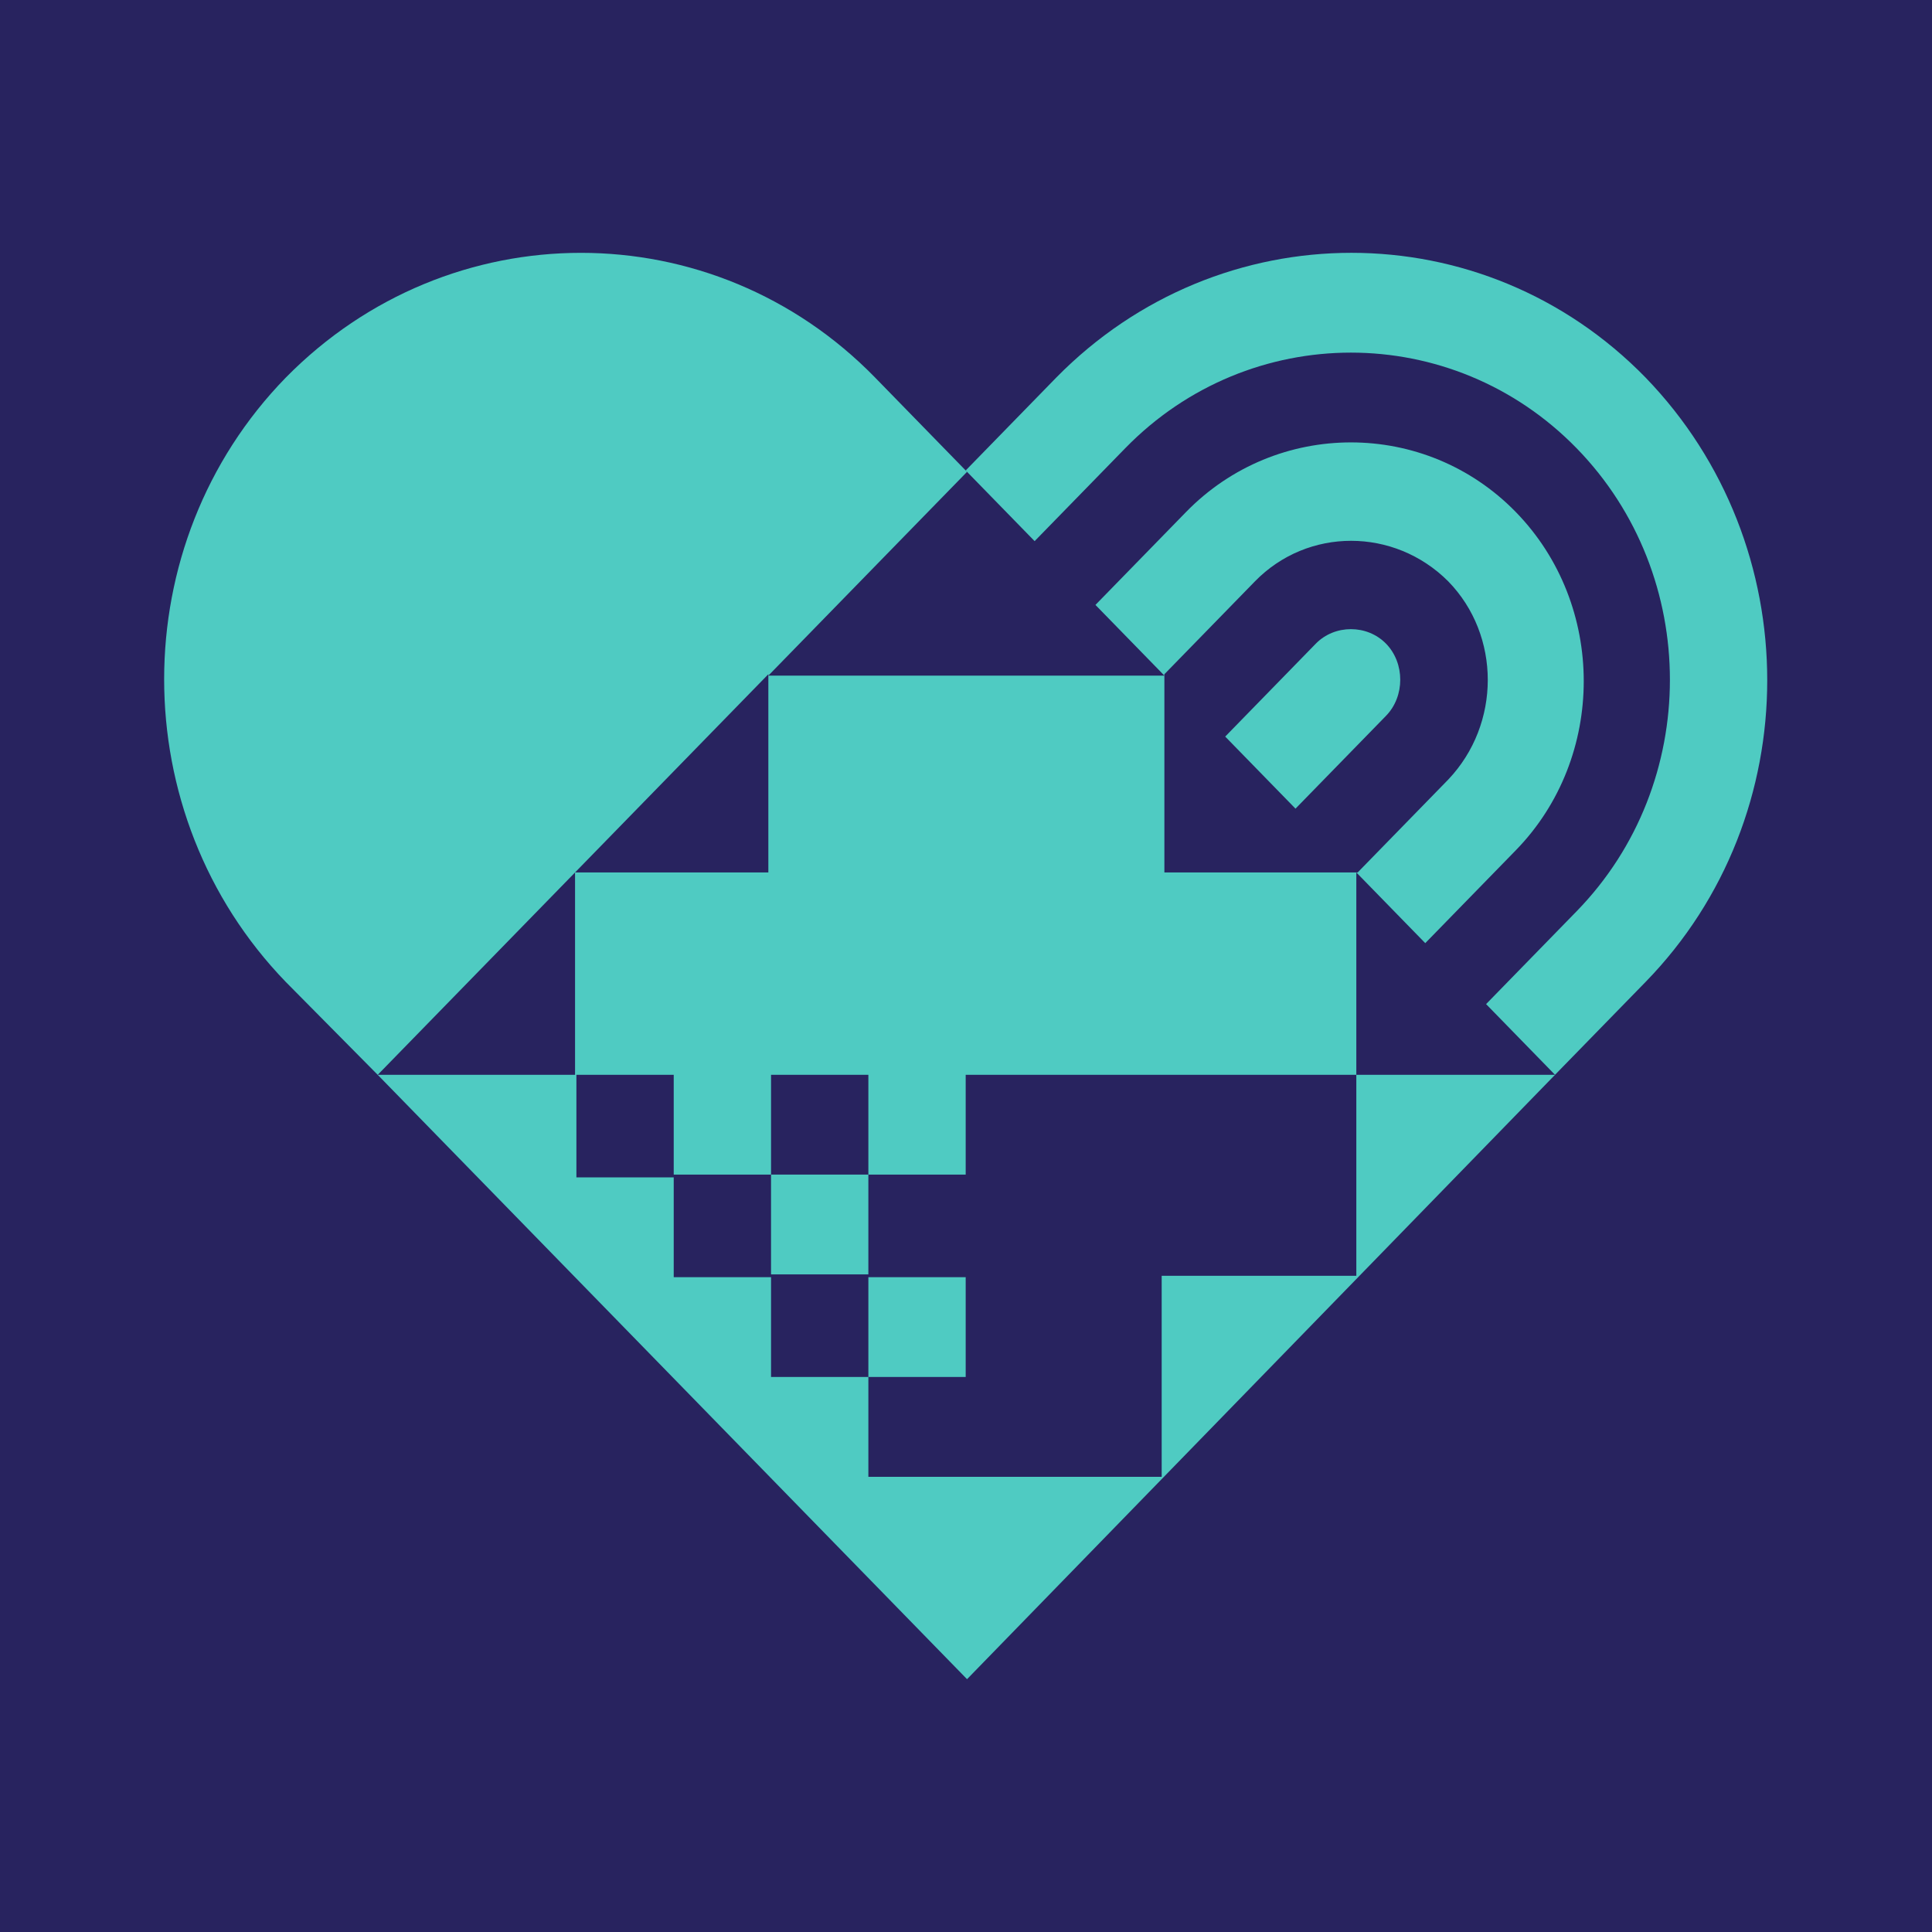 <svg width="1024" height="1024" viewBox="0 0 1024 1024" fill="none" xmlns="http://www.w3.org/2000/svg">
<rect width="1024" height="1024" fill="#28235F"/>
<path d="M872.194 200.121C786.224 111.96 646.523 111.96 559.836 200.121L511.837 249.345L548.374 286.814L596.374 237.59C662.284 169.999 769.747 169.999 835.657 237.59C901.567 305.181 901.567 415.384 835.657 482.974L787.657 532.198L824.194 569.667L872.194 520.443C958.164 432.281 958.164 289.018 872.194 200.121Z" fill="#4FCBC2"/>
<path d="M734.638 379.379C744.668 369.093 744.668 351.461 734.638 341.175C724.608 330.89 707.414 330.89 697.384 341.175L649.385 390.399L686.638 428.602L734.638 379.379Z" fill="#4FCBC2"/>
<path d="M463.836 200.132C377.866 111.97 238.164 111.97 151.478 200.132C65.507 288.294 65.507 431.557 151.478 520.454L200.194 569.678L512.552 890L824.194 569.678H718.88V462.414L755.417 499.883L803.417 450.659C851.417 401.435 851.417 320.62 803.417 271.396C755.418 222.173 676.612 222.173 628.612 271.396L580.612 320.62L617.149 358.089H407.239L512.552 250.091L463.836 200.132ZM304.791 462.414V569.678H200.194L304.791 462.414ZM665.149 308.131C693.089 279.478 738.94 279.478 767.597 308.131C795.537 336.783 795.537 383.803 767.597 413.19L719.597 462.414H617.149V357.354L665.149 308.131ZM460.254 569.678V622.575H511.836V569.678H718.88V676.207H615.716V782.736H511.836H460.254V729.839H511.836V676.942H460.254V729.839H408.671V676.942H357.089V624.044H305.507V569.678H357.089V622.575H408.671V569.678H460.254ZM407.239 462.414H304.791L407.239 357.354V462.414Z" fill="#4FCBC2"/>
<path d="M460.248 622.556H408.666V675.453H460.248V622.556Z" fill="#4FCBC2"/>
</svg>
